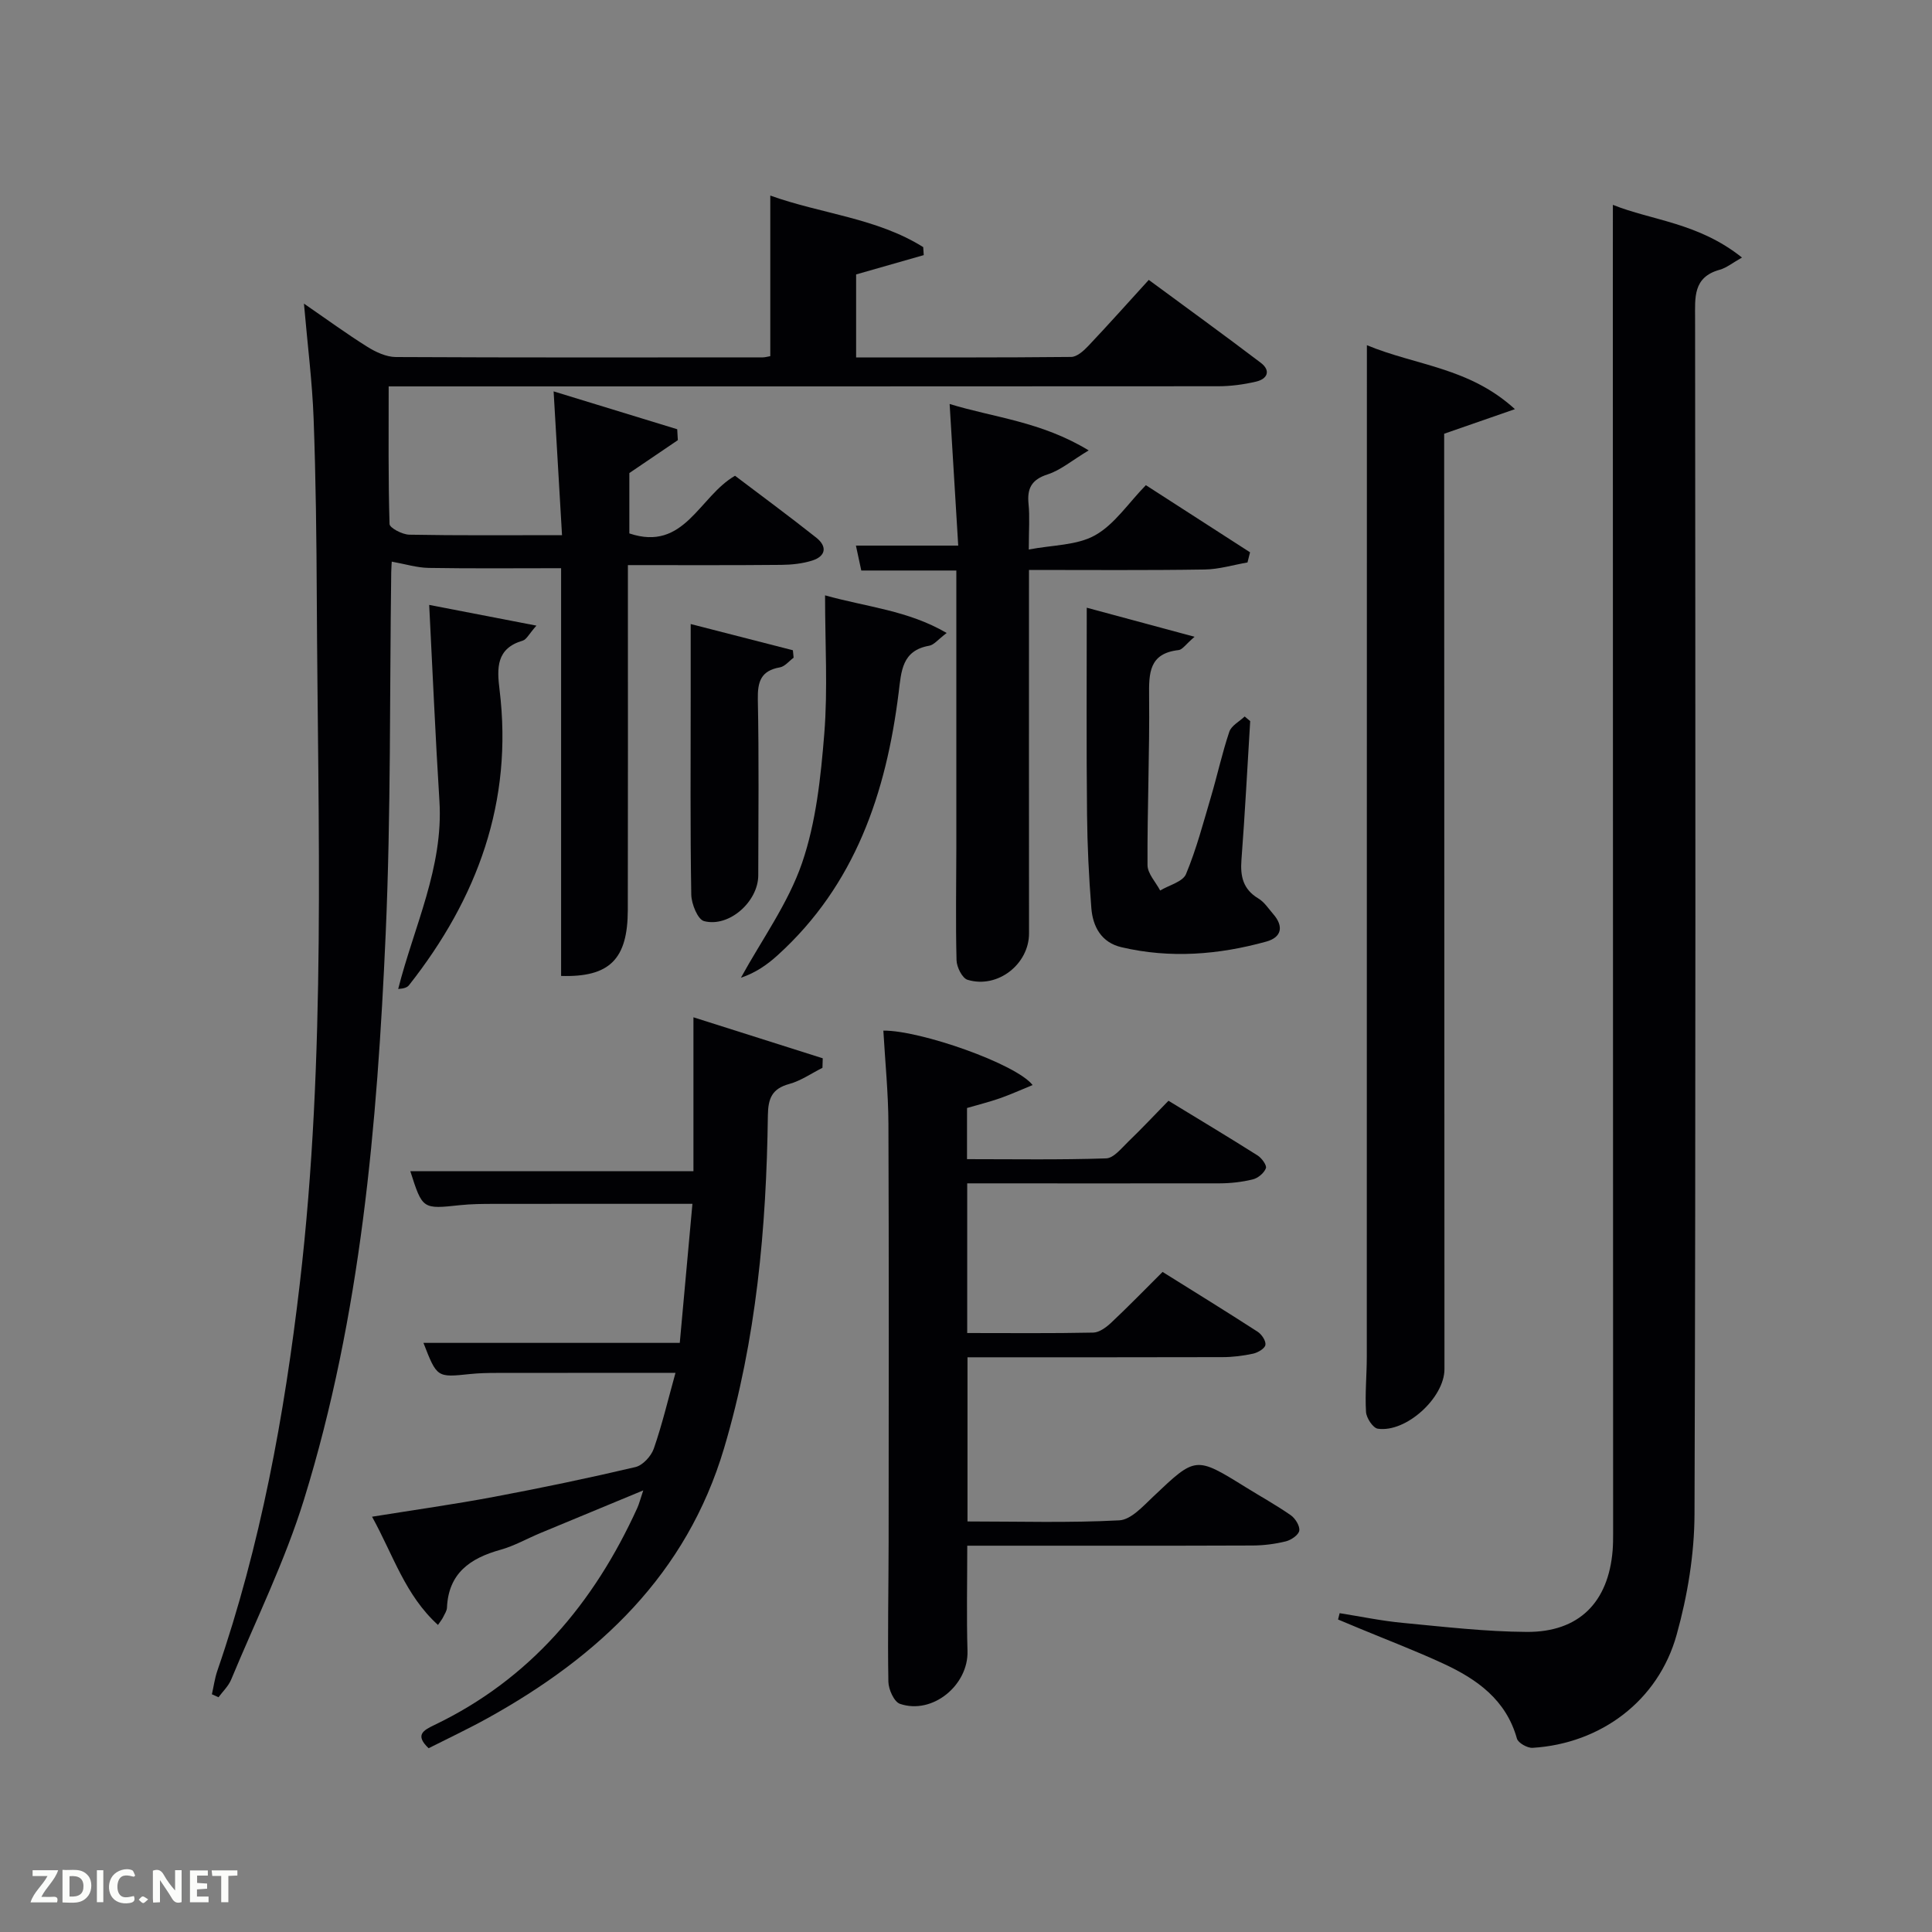 <svg enable-background="new 0 0 400 400" viewBox="0 0 400 400" xmlns="http://www.w3.org/2000/svg"><rect x="0" y="0" width="400" height="400" fill="#808080" stroke="none"/><g fill="#010104"><path d="m43.87 350.78c.37-1.62.59-3.28 1.12-4.84 8.97-26.03 13.89-52.88 17.08-80.17 5.51-47.14 3.74-94.42 3.52-141.68-.06-12.48-.2-24.97-.66-37.44-.28-7.59-1.25-15.15-2-23.79 4.77 3.28 8.85 6.27 13.12 8.94 1.74 1.09 3.9 2.1 5.88 2.12 25.33.13 50.66.08 75.99.07.48 0 .96-.15 1.56-.25 0-10.9 0-21.77 0-33.25 10.59 3.8 22.01 4.63 31.66 10.67.04.55.07 1.11.11 1.66-4.58 1.31-9.16 2.62-14 4v17.18c14.97 0 29.75.05 44.52-.1 1.21-.01 2.6-1.27 3.56-2.29 4.12-4.35 8.1-8.82 12.51-13.66 7.79 5.74 15.56 11.37 23.19 17.16 2.14 1.63 1.37 3.36-.98 3.9-2.56.6-5.25.96-7.88.96-54.98.04-109.98.03-164.97.03-1.99 0-3.98 0-6.73 0 0 9.67-.1 19.09.18 28.49.02.81 2.64 2.18 4.08 2.21 10.15.19 20.31.1 31.63.1-.57-9.71-1.13-19.37-1.74-29.77 8.42 2.58 17.01 5.21 25.59 7.84.04.75.09 1.51.13 2.26-3.16 2.14-6.32 4.28-10.04 6.81v12.5c11.42 3.84 14.41-7.64 21.88-11.94 5.48 4.15 11.22 8.38 16.8 12.8 2.32 1.83 2.04 3.86-.86 4.77-2.02.63-4.23.86-6.36.88-10.33.1-20.65.05-31.76.05v5.42c0 22 .03 44-.02 65.99-.02 10.17-3.75 13.95-13.81 13.65 0-28.16 0-56.34 0-84.42-9.55 0-18.48.09-27.41-.06-2.46-.04-4.9-.81-7.65-1.3 0 .02-.09 1.09-.11 2.16-.34 24.98-.05 49.98-1.15 74.92-1.75 39.54-5.13 79-16.9 117.07-3.95 12.78-9.95 24.93-15.1 37.33-.56 1.34-1.73 2.44-2.61 3.64-.45-.2-.91-.41-1.37-.62z"/><path d="m333.93 42.41c8.08 3.25 17.66 3.67 26.73 10.91-1.96 1.1-3.2 2.14-4.62 2.53-5.57 1.54-5.09 5.78-5.09 10.17.06 82.48.15 164.97-.12 247.45-.03 8.35-1.45 16.93-3.7 24.99-3.8 13.69-15.72 22.54-29.82 23.41-1.08.07-3-1.02-3.25-1.92-2.24-8.02-8.25-12.28-15.2-15.5-5.72-2.65-11.63-4.9-17.45-7.32-1.46-.61-2.92-1.22-4.38-1.83.11-.44.22-.88.33-1.31 4.36.69 8.69 1.6 13.07 2.01 8.55.81 17.12 1.82 25.69 1.87 10.8.06 16.89-6.14 17.76-16.89.09-1.16.1-2.33.1-3.5-.02-85.82-.04-171.63-.06-257.45.01-5.77.01-11.55.01-17.62z"/><path d="m200.25 245v30.99c8.87 0 17.49.09 26.1-.09 1.27-.03 2.7-1.11 3.72-2.06 3.51-3.3 6.87-6.76 10.63-10.5 6.53 4.08 13.15 8.16 19.68 12.38.84.54 1.75 1.91 1.61 2.73-.12.75-1.55 1.59-2.54 1.81-2.08.45-4.25.72-6.39.72-17.47.05-34.95.03-52.75.03v33.99c10.55 0 21.02.32 31.43-.23 2.44-.13 4.94-2.95 7.04-4.93 8.79-8.33 8.73-8.38 19.14-1.92 3.11 1.93 6.32 3.7 9.32 5.79.94.66 1.91 2.22 1.76 3.2-.14.88-1.68 1.94-2.78 2.21-2.23.55-4.58.85-6.88.86-17.83.07-35.66.04-53.49.04-1.79 0-3.58 0-5.59 0 0 7.58-.16 14.7.05 21.8.21 7.08-7.26 13.25-13.99 10.94-1.21-.42-2.36-2.98-2.39-4.57-.17-9.66.04-19.33.05-28.99.02-28.83.07-57.66-.04-86.49-.03-6.44-.68-12.88-1.05-19.33 7.55-.1 27.51 6.88 30.9 11.27-2.4.98-4.54 1.95-6.75 2.73-2.18.76-4.43 1.32-6.83 2.02v10.59c9.61 0 19.22.16 28.8-.16 1.58-.05 3.2-2.13 4.6-3.48 2.75-2.64 5.36-5.44 8.31-8.45 6.35 3.87 12.45 7.53 18.46 11.33.85.54 1.94 2.05 1.71 2.64-.38 1-1.63 2.05-2.71 2.31-2.23.55-4.58.81-6.89.82-17.29.03-34.59 0-52.24 0z"/><path d="m283 71.47c10.26 4.25 21.17 4.58 30.65 13.24-5.47 1.9-9.67 3.36-14.65 5.09v5.21c.02 62.82.04 125.64.06 188.46 0 5.9-7.93 13.18-13.8 12.33-1-.15-2.36-2.21-2.44-3.46-.23-3.81.16-7.65.16-11.48.02-67.5.02-134.98.02-202.47 0-1.99 0-3.97 0-6.92z"/><path d="m90.68 336.43c-6.81-6.19-9.24-14.43-13.65-22.41 8.81-1.42 17.11-2.58 25.33-4.13 9.77-1.84 19.52-3.87 29.2-6.15 1.52-.36 3.25-2.25 3.8-3.81 1.73-4.98 2.95-10.15 4.49-15.69-12.57 0-24.81-.01-37.04.01-1.83 0-3.67.04-5.49.23-6.85.72-6.85.75-9.65-6.45h53.07c.89-9.78 1.74-19.11 2.62-28.79-14.21 0-27.65-.01-41.09.01-2.33 0-4.67.02-6.98.26-7.82.84-7.81.88-10.34-7.03h58.62c0-10.12 0-20.52 0-31.86 9.46 3 18.12 5.75 26.77 8.49-.02.66-.04 1.31-.06 1.97-2.29 1.15-4.47 2.69-6.89 3.35-3.58.98-4.36 3.01-4.41 6.5-.31 23.31-2.38 46.41-9.07 68.91-7.77 26.13-25.93 43.12-48.92 55.87-4.04 2.24-8.24 4.21-12.25 6.24-2.88-2.73-1.1-3.7 1.14-4.78 19.85-9.5 33.08-25.24 42.05-44.93.39-.85.61-1.77 1.25-3.67-7.68 3.18-14.5 6-21.32 8.84-2.76 1.15-5.41 2.67-8.26 3.46-6.25 1.74-10.75 4.84-11.06 11.98-.03.63-.43 1.25-.73 1.84-.21.48-.54.87-1.13 1.74z"/><path d="m213.04 118c0 25.6-.02 50.42.01 75.24.01 6.36-6.48 11.51-12.72 9.62-1.11-.33-2.26-2.64-2.29-4.06-.2-7.83-.05-15.66-.04-23.49.01-17.16 0-34.32 0-51.49 0-1.78 0-3.57 0-5.7-6.77 0-13.05 0-19.68 0-.38-1.76-.7-3.27-1.11-5.16h21.18c-.59-9.75-1.16-19.11-1.78-29.32 9.12 2.81 18.93 3.61 28.79 9.61-3.55 2.14-5.84 4.11-8.48 4.96-3.35 1.08-4.3 2.89-3.97 6.15.27 2.62.05 5.29.05 9.41 4.94-.95 9.96-.83 13.73-2.95 4.02-2.25 6.85-6.62 10.51-10.37 7.37 4.75 14.47 9.32 21.57 13.9-.18.7-.36 1.4-.53 2.1-2.95.51-5.9 1.42-8.86 1.46-11.96.19-23.92.09-36.38.09z"/><path d="m225 125.82c7.48 2.02 14.4 3.89 22.32 6.02-1.85 1.59-2.52 2.67-3.3 2.75-6.14.69-6.16 4.76-6.11 9.61.12 11.63-.39 23.27-.33 34.91.01 1.76 1.7 3.51 2.62 5.26 1.84-1.11 4.68-1.8 5.35-3.4 2.16-5.18 3.59-10.67 5.19-16.07 1.31-4.45 2.3-9.01 3.78-13.41.43-1.26 2.08-2.11 3.18-3.15.38.32.76.64 1.14.96-.59 9.57-1.08 19.14-1.81 28.7-.27 3.44.33 6.12 3.5 8.02 1.23.73 2.1 2.1 3.08 3.23 2.22 2.55 1.74 4.81-1.42 5.69-9.88 2.74-19.92 3.54-30.01 1.17-4.15-.97-5.93-4.25-6.23-8.11-.51-6.45-.83-12.93-.89-19.4-.15-13.96-.06-27.94-.06-42.78z"/><path d="m170.82 123.26c8.75 2.45 17.13 3.1 25.18 7.79-1.81 1.37-2.63 2.47-3.61 2.64-5.68.99-5.78 5.3-6.33 9.68-2.58 20.77-8.99 39.84-25.07 54.41-2.14 1.94-4.51 3.61-7.59 4.65 4.32-7.88 9.77-15.37 12.65-23.74 2.91-8.47 3.88-17.77 4.61-26.79.74-9.23.16-18.57.16-28.64z"/><path d="m111.06 129.53c-1.55 1.75-2.05 2.87-2.82 3.1-5.52 1.62-5.37 5.67-4.81 10.2 2.83 23.14-4.59 43.18-18.74 61.13-.36.46-.98.71-2.25.8 3.27-12.93 9.39-25.18 8.54-38.9-.84-13.39-1.41-26.8-2.12-40.62 6.97 1.34 14.12 2.72 22.2 4.29z"/><path d="m143 129.2c6.92 1.78 14.04 3.61 21.16 5.43.05.51.1 1.03.15 1.54-.94.69-1.81 1.82-2.84 2-3.94.69-4.64 2.96-4.57 6.65.25 12.13.11 24.27.09 36.41-.01 5.42-6.02 10.83-11.22 9.48-1.31-.34-2.62-3.57-2.65-5.49-.23-13.63-.12-27.26-.12-40.89 0-4.78 0-9.56 0-15.13z"/></g><path d="m37.59 393.81c-.92.31-1.52.05-2-.78-.7-1.2-1.52-2.34-2.47-3.78v4.59c-.55.03-.95.05-1.41.07-.03-.37-.06-.64-.06-.91 0-1.91 0-3.81 0-5.7 1.13-.41 1.77-.03 2.29.91.62 1.11 1.38 2.14 2.31 3.19v-4.2h1.35v6.61z" fill="#fbfcfa"/><path d="m12.94 393.88v-6.75c1.9.19 3.93-.54 5.37 1.29.8 1.01.78 2.88.03 3.97-1.37 1.97-3.4 1.51-5.4 1.49m1.45-1.22c2.04.12 2.92-.58 2.89-2.21-.03-1.51-.98-2.19-2.89-2z" fill="#fbfcfa"/><path d="m11.81 393.87h-5.49c.68-2.18 2.47-3.48 3.51-5.45h-3.08v-1.21h5.29c-.71 2.13-2.44 3.48-3.47 5.51.86 0 1.63.04 2.39-.01.79-.05 1.14.21.85 1.16" fill="#fbfcfa"/><path d="m39.33 393.86v-6.61h3.7v1.07h-2.22v1.52c.68.04 1.34.09 2.07.13v1.07c-.72.05-1.38.09-2.1.14v1.48h2.4v1.19h-3.85z" fill="#fbfcfa"/><path d="m27.71 388.56c-1.15-.3-2.46-.61-3.1.64-.37.73-.41 1.93-.06 2.67.63 1.35 1.99.93 3.17.68.35.94-.01 1.32-.93 1.46-1.62.25-3.05-.27-3.76-1.48-.72-1.24-.6-3.03.31-4.17.88-1.11 2.71-1.7 4-1.16.32.13.44.74.65 1.12-.1.08-.19.16-.28.24" fill="#fbfcfa"/><path d="m49.15 387.24v1.07c-.59.02-1.17.05-1.87.08v5.44h-1.48v-5.44h-1.85c-.05-.4-.08-.73-.13-1.15z" fill="#fbfcfa"/><path d="m20.06 387.21h1.33v6.62h-1.33z" fill="#fbfcfa"/><path d="m30.68 393.25c-.49.38-.8.79-1.05.76-.32-.05-.6-.45-.9-.7.26-.24.51-.64.8-.67.29-.04.62.3 1.15.61" fill="#fbfcfa"/></svg>